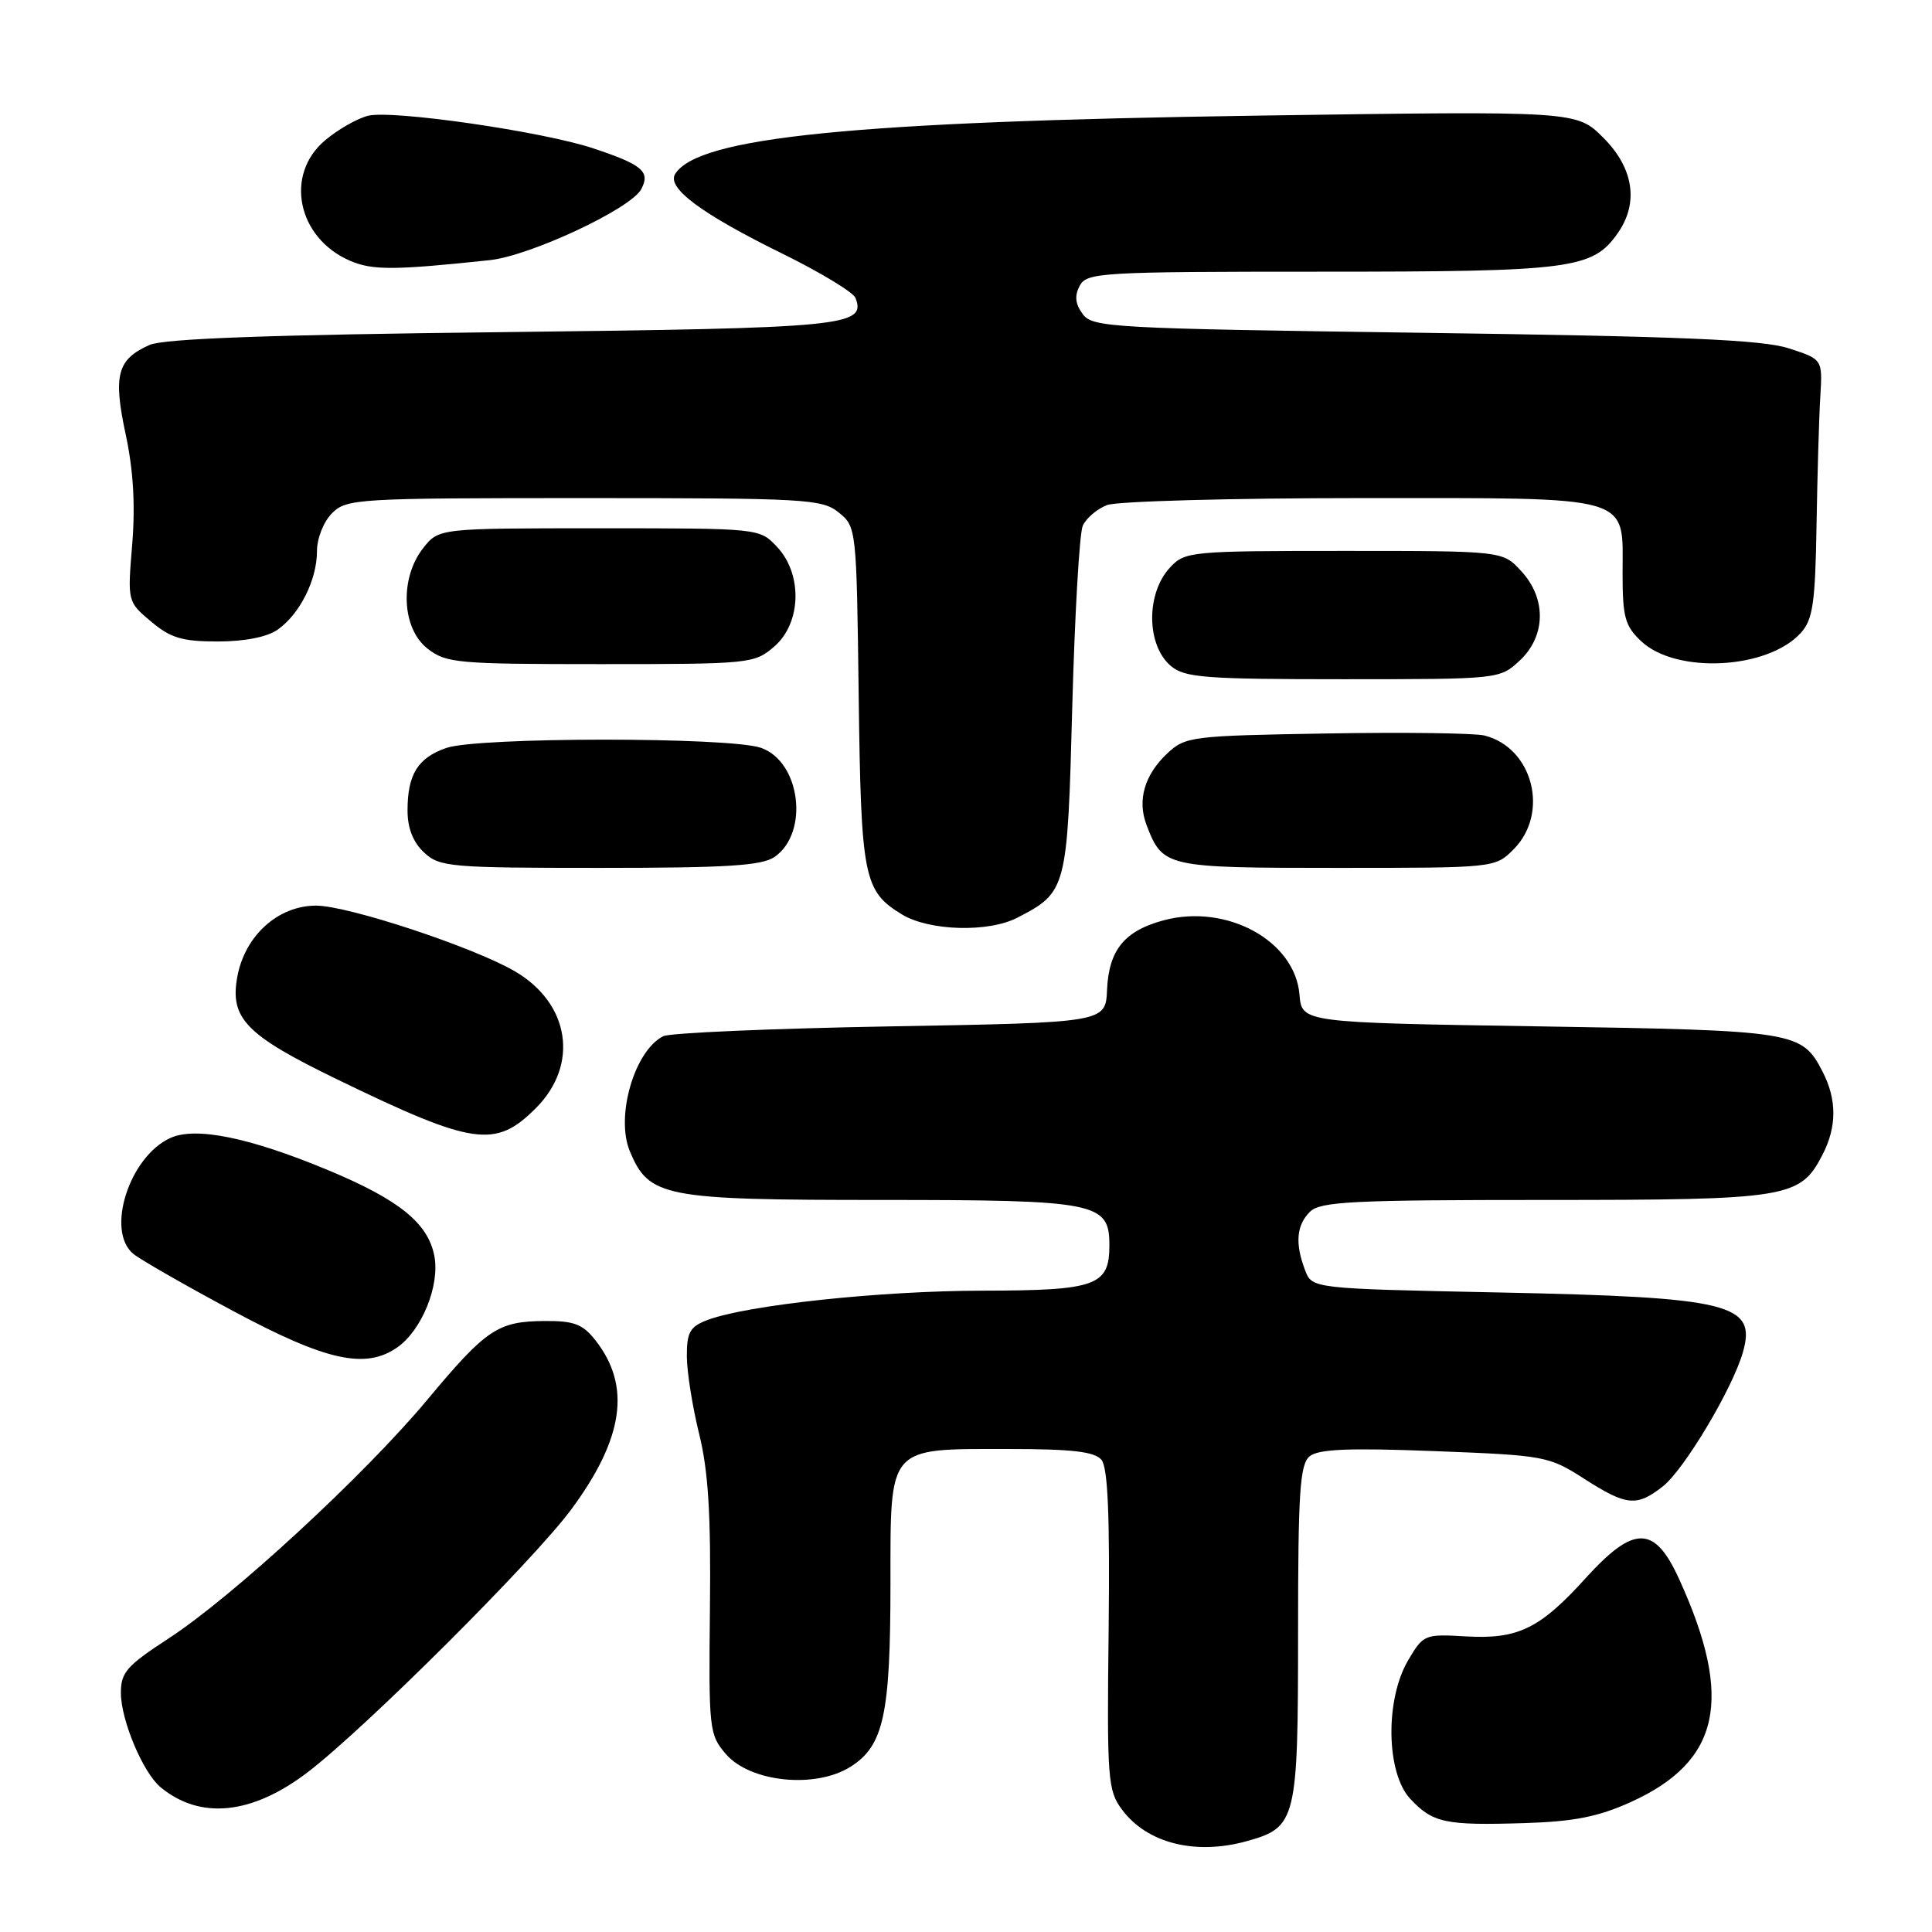 <?xml version="1.0" encoding="UTF-8" standalone="no"?>
<!DOCTYPE svg PUBLIC "-//W3C//DTD SVG 1.1//EN" "http://www.w3.org/Graphics/SVG/1.1/DTD/svg11.dtd" >
<svg xmlns="http://www.w3.org/2000/svg" xmlns:xlink="http://www.w3.org/1999/xlink" version="1.1" viewBox="0 0 256 256">
 <g >
 <path fill="currentColor"
d=" M 165.22 243.96 C 171.78 242.13 172.00 241.24 172.00 216.40 C 172.00 197.71 172.24 194.05 173.53 192.97 C 174.70 192.01 178.69 191.84 190.08 192.28 C 204.69 192.84 205.23 192.94 209.89 195.93 C 215.54 199.55 216.86 199.68 220.35 196.94 C 223.16 194.73 229.57 184.00 230.94 179.19 C 232.79 172.75 229.29 171.89 198.68 171.26 C 173.86 170.75 173.86 170.75 172.93 168.31 C 171.58 164.77 171.78 162.36 173.57 160.57 C 174.93 159.21 179.16 159.00 204.62 159.00 C 237.00 159.00 238.52 158.75 241.48 153.03 C 243.41 149.31 243.41 145.69 241.49 141.98 C 238.74 136.66 237.95 136.54 204.00 136.00 C 172.50 135.50 172.50 135.50 172.19 131.80 C 171.60 124.65 162.54 119.70 154.17 121.95 C 148.99 123.35 146.93 125.88 146.69 131.14 C 146.50 135.50 146.50 135.50 118.00 136.00 C 102.32 136.28 88.78 136.86 87.89 137.30 C 84.07 139.21 81.53 147.94 83.46 152.55 C 86.00 158.63 87.91 159.00 116.73 159.00 C 145.34 159.00 147.00 159.33 147.00 164.99 C 147.00 170.38 145.28 171.00 130.18 171.02 C 116.65 171.04 98.94 172.93 93.71 174.92 C 91.42 175.79 91.00 176.54 91.01 179.73 C 91.02 181.80 91.76 186.43 92.64 190.00 C 93.85 194.87 94.21 200.67 94.07 213.13 C 93.90 229.19 93.97 229.85 96.19 232.43 C 99.42 236.16 108.04 237.04 112.69 234.11 C 117.09 231.34 117.99 227.24 117.99 209.81 C 118.00 191.43 117.50 192.00 133.60 192.00 C 142.07 192.00 145.04 192.35 145.95 193.43 C 146.80 194.47 147.07 200.81 146.90 215.97 C 146.67 235.76 146.78 237.24 148.67 239.78 C 151.98 244.24 158.38 245.86 165.22 243.96 Z  M 216.07 238.79 C 227.95 233.41 229.75 225.15 222.50 209.25 C 219.24 202.08 216.52 202.05 210.12 209.10 C 204.03 215.83 201.13 217.23 194.23 216.83 C 188.78 216.51 188.60 216.58 186.59 219.99 C 183.51 225.21 183.67 234.94 186.87 238.36 C 189.86 241.55 191.52 241.90 202.00 241.57 C 208.55 241.37 211.78 240.73 216.07 238.79 Z  M 40.81 234.80 C 48.48 228.93 70.72 206.74 75.70 200.00 C 82.66 190.58 83.65 183.64 78.90 177.60 C 77.21 175.45 76.05 175.01 72.18 175.04 C 65.96 175.08 64.44 176.10 56.60 185.50 C 48.32 195.43 30.81 211.59 22.36 217.09 C 16.76 220.74 16.00 221.61 16.02 224.37 C 16.05 228.00 18.96 234.90 21.28 236.82 C 26.54 241.17 33.41 240.46 40.81 234.80 Z  M 52.65 178.53 C 55.88 176.27 58.29 170.36 57.56 166.46 C 56.74 162.08 52.91 158.98 43.45 155.04 C 33.07 150.72 25.91 149.26 22.57 150.79 C 17.14 153.26 13.99 163.08 17.65 166.13 C 18.55 166.88 24.51 170.30 30.90 173.72 C 43.22 180.33 48.44 181.48 52.65 178.53 Z  M 71.00 146.84 C 76.76 141.08 75.52 132.96 68.22 128.70 C 62.72 125.49 46.11 120.00 41.88 120.00 C 36.87 120.00 32.48 123.95 31.46 129.35 C 30.41 134.94 32.55 137.14 44.71 143.04 C 62.76 151.79 65.64 152.20 71.00 146.84 Z  M 134.80 121.60 C 141.36 118.21 141.44 117.89 142.08 93.65 C 142.41 81.47 143.03 70.68 143.47 69.67 C 143.91 68.67 145.37 67.43 146.70 66.92 C 148.04 66.42 163.13 66.00 180.24 66.00 C 216.83 66.00 215.00 65.47 215.00 75.98 C 215.00 81.78 215.32 82.95 217.47 84.97 C 222.12 89.34 234.25 88.70 238.63 83.85 C 240.21 82.10 240.53 79.92 240.70 69.64 C 240.81 62.96 241.03 55.27 241.20 52.55 C 241.50 47.60 241.50 47.60 237.00 46.15 C 233.49 45.02 222.91 44.57 188.67 44.10 C 147.24 43.53 144.76 43.40 143.46 41.61 C 142.47 40.26 142.36 39.19 143.07 37.86 C 144.01 36.11 145.86 36.00 175.07 36.00 C 208.32 36.00 211.03 35.65 214.37 30.88 C 217.17 26.88 216.47 22.27 212.45 18.25 C 208.90 14.70 208.90 14.70 166.70 15.32 C 113.06 16.11 92.49 18.17 89.46 23.06 C 88.32 24.90 92.97 28.35 103.67 33.61 C 108.71 36.09 113.07 38.73 113.36 39.48 C 114.79 43.22 112.04 43.48 66.60 44.01 C 35.57 44.36 21.70 44.87 19.81 45.71 C 15.53 47.61 14.97 49.71 16.65 57.54 C 17.67 62.28 17.94 66.93 17.52 72.11 C 16.89 79.73 16.89 79.73 20.02 82.36 C 22.60 84.54 24.15 85.00 28.85 85.00 C 32.40 85.00 35.40 84.41 36.78 83.44 C 39.72 81.38 42.00 76.84 42.00 73.05 C 42.00 71.33 42.87 69.13 44.00 68.00 C 45.92 66.08 47.33 66.00 77.39 66.00 C 106.80 66.00 108.93 66.12 111.14 67.91 C 113.48 69.80 113.50 70.05 113.78 92.16 C 114.09 116.32 114.43 118.06 119.50 121.16 C 123.11 123.36 130.96 123.59 134.80 121.60 Z  M 102.66 113.53 C 107.25 110.31 106.06 100.91 100.83 99.09 C 96.68 97.64 63.29 97.65 59.13 99.11 C 55.36 100.42 54.00 102.62 54.00 107.40 C 54.00 109.74 54.74 111.61 56.19 112.96 C 58.25 114.88 59.63 115.00 79.47 115.00 C 96.41 115.00 100.97 114.71 102.66 113.53 Z  M 200.55 112.55 C 205.34 107.75 203.13 99.08 196.70 97.46 C 195.41 97.14 185.99 97.01 175.76 97.19 C 157.83 97.49 157.07 97.59 154.66 99.84 C 151.65 102.68 150.68 106.02 151.91 109.28 C 154.06 114.92 154.41 115.00 177.12 115.00 C 198.05 115.00 198.10 115.00 200.55 112.55 Z  M 201.35 87.55 C 204.85 84.30 204.94 79.30 201.55 75.65 C 199.10 73.00 199.10 73.00 178.09 73.00 C 157.76 73.00 157.01 73.07 155.04 75.19 C 151.83 78.63 151.89 85.49 155.15 88.25 C 156.98 89.79 159.66 90.00 177.96 90.00 C 198.60 90.00 198.72 89.99 201.35 87.55 Z  M 102.58 85.68 C 106.19 82.58 106.37 76.09 102.96 72.46 C 100.65 70.00 100.65 70.00 79.40 70.00 C 58.15 70.00 58.15 70.00 56.07 72.63 C 52.94 76.62 53.22 83.24 56.63 85.93 C 59.10 87.87 60.55 88.00 79.58 88.00 C 99.37 88.00 99.96 87.94 102.58 85.68 Z  M 64.90 34.47 C 70.25 33.90 83.58 27.66 84.96 25.08 C 86.21 22.74 85.14 21.83 78.62 19.66 C 71.91 17.42 51.96 14.54 48.77 15.34 C 47.33 15.70 44.77 17.16 43.08 18.59 C 37.66 23.14 39.40 31.54 46.38 34.55 C 49.34 35.83 52.20 35.82 64.90 34.47 Z "/>
</g>
</svg>